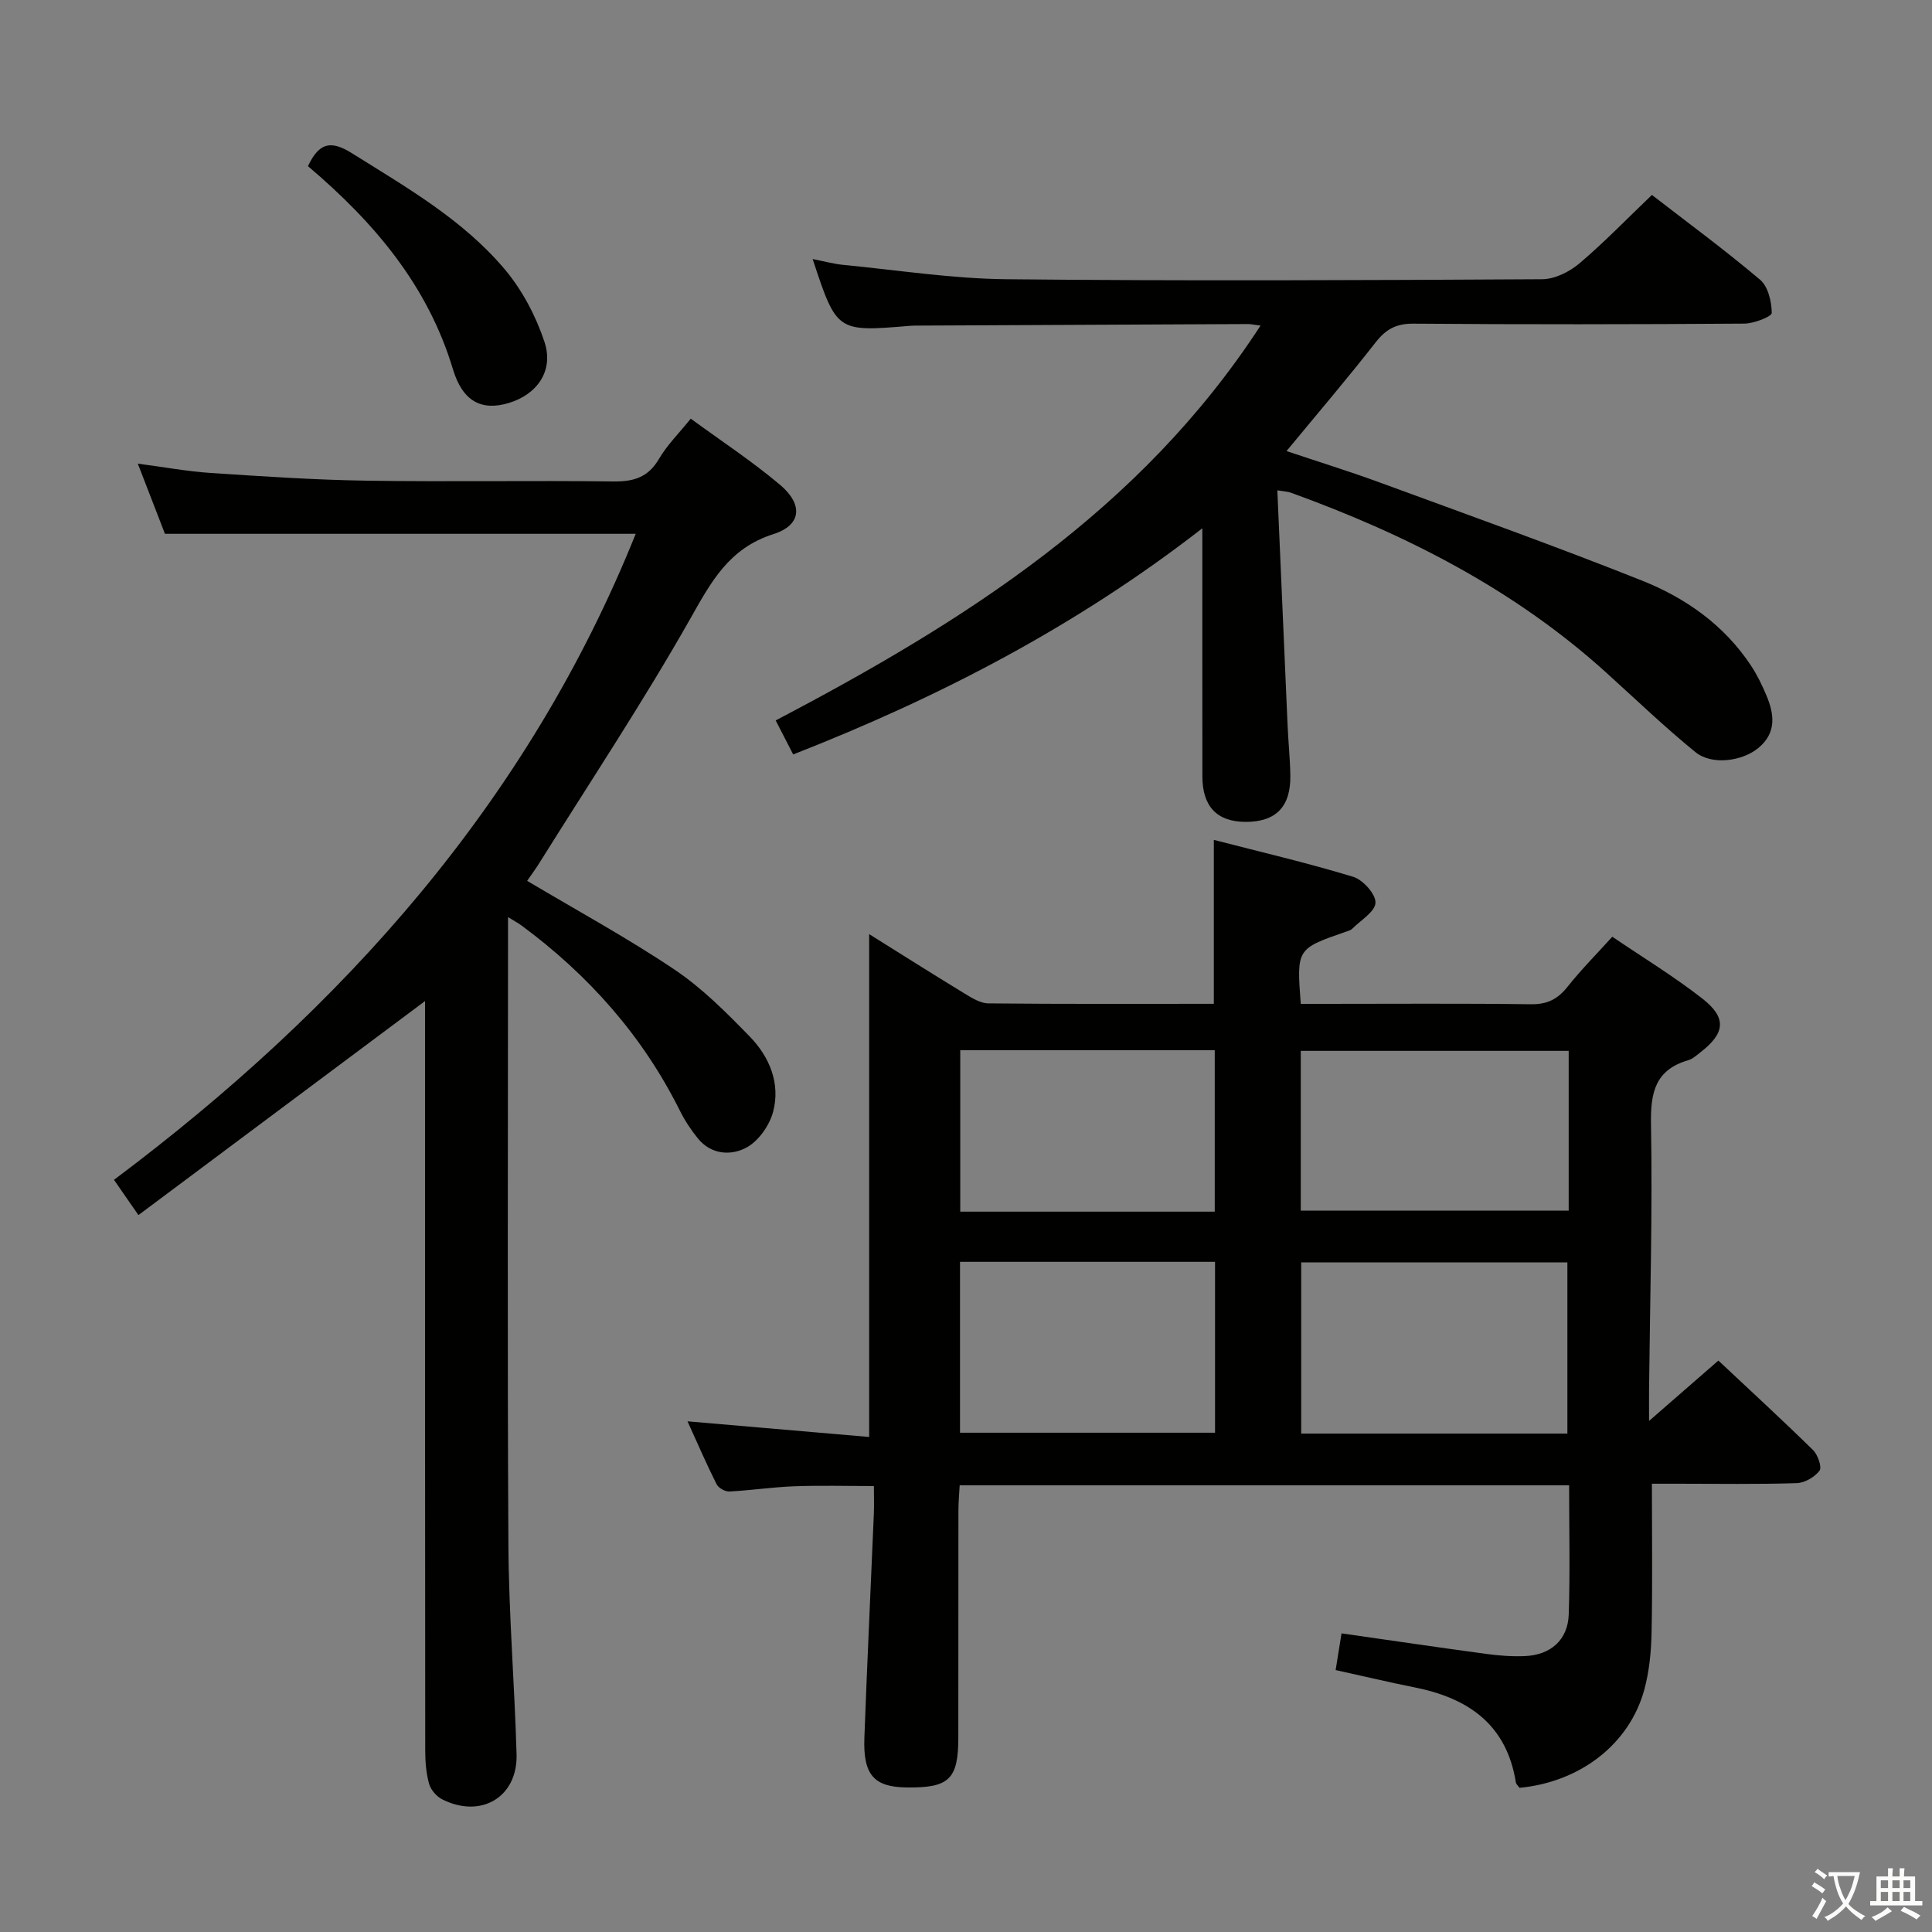 <svg enable-background="new 0 0 400 400" viewBox="0 0 400 400" xmlns="http://www.w3.org/2000/svg"><rect x="0" y="0" width="400" height="400" fill="#808080" stroke="none"/><path d="m377.9 391.2c-.2.3-.4.5-.6.8-.7-.6-1.4-1-2.2-1.5.2-.3.4-.5.5-.8.6.4 1.4.8 2.3 1.5zm-1.8 6.1c-.2-.2-.5-.4-.9-.6.4-.6.8-1.2 1.2-1.9s.7-1.3.9-1.9c.3.3.5.5.8.7-.7 1.3-1.4 2.6-2 3.7zm2.2-9c-.3.3-.5.5-.6.8-.6-.6-1.3-1.1-2-1.5.3-.3.5-.5.6-.7.6.5 1.3.9 2 1.4zm.3.2v-.9h2 4.5c-.3 1.3-.6 2.5-1 3.6s-.9 2.1-1.4 3c.4.5 1 1 1.6 1.4s1.2.8 1.9 1.1c-.3.2-.5.4-.8.8-.4-.3-1-.7-1.6-1.2s-1.2-1.1-1.6-1.6c-.5.6-1.1 1.1-1.7 1.6s-1.4.9-2.1 1.4c-.1-.3-.3-.5-.7-.8.6-.2 1.2-.5 1.9-1s1.4-1.1 2-1.8c-.5-.8-.9-1.6-1.2-2.5s-.6-2-.8-3.2c-.4.1-.7.1-1 .1zm2.5 2.7c.3 1 .7 1.7 1 2.2.3-.5.6-1.1 1-2s.6-1.9.9-3h-3.2-.4c.1.9.3 1.8.7 2.8z" fill="#fbfcfa"/><path d="m396.5 388.5v1.5 3.6h1.5v.9c-.4 0-1 0-1.7 0h-7.9c-.5 0-.9 0-1.2 0v-.9h1.3v-3.5c0-.7 0-1.2 0-1.6h2.4c0-.8 0-1.4 0-1.7h1c0 .3-.1.8-.1 1.7h1.5c0-.8 0-1.4 0-1.7h1c0 .3-.1.9-.1 1.7zm-8.2 9.2c-.2-.3-.5-.5-.8-.8.8-.3 1.4-.6 1.9-.9s1-.7 1.4-1.1c.3.3.6.5.9.8-1.6 1-2.8 1.6-3.4 2zm2.6-6.8v-1.6h-1.5v1.6zm0 2.7v-1.9h-1.5v1.9zm2.4-2.7v-1.6h-1.5v1.6zm0 2.7v-1.9h-1.5v1.9zm.2 2 .7-.8c.4.2.9.5 1.6.8s1.3.7 1.8 1c-.3.3-.5.5-.8.8-.4-.3-1.5-1-3.3-1.8zm2-4.7v-1.6h-1.4v1.6zm0 2.7v-1.9h-1.4v1.9z" fill="#fbfcfa"/><g fill="#010100"><path d="m276.53 345.77c.43-2.65.81-5.03 1.22-7.6 10.27 1.47 20.09 2.92 29.92 4.25 2.63.36 5.31.56 7.96.46 5.4-.2 8.98-3.34 9.16-8.62.29-8.79.08-17.6.08-26.74-42.11 0-83.87 0-126.18 0-.09 1.71-.26 3.48-.26 5.25-.02 15.67 0 31.33-.02 47-.01 8.62-1.9 10.42-10.73 10.3-6.73-.09-9-2.59-8.72-10.28.57-15.46 1.31-30.91 1.96-46.36.08-1.81.01-3.64.01-5.76-5.71 0-11.13-.15-16.53.05-4.47.17-8.93.85-13.4 1.08-.88.04-2.25-.73-2.64-1.51-2.08-4.14-3.91-8.39-6.02-13.02 12.93 1.11 25.38 2.18 37.61 3.24 0-35.27 0-69.61 0-104.11 6.28 3.93 12.98 8.17 19.74 12.29 1.51.92 3.27 2.03 4.93 2.05 15.47.16 30.95.09 46.69.09 0-11.26 0-22.14 0-33.94 9.56 2.47 19.3 4.74 28.84 7.64 2.02.61 4.68 3.56 4.63 5.36-.06 1.85-3.05 3.63-4.81 5.39-.33.33-.88.47-1.34.63-10.19 3.53-10.19 3.53-9.32 14.93h4.65c14.33 0 28.67-.11 43 .08 3.37.05 5.55-1.06 7.58-3.62 2.78-3.5 5.95-6.69 9.27-10.36 6.32 4.29 12.72 8.19 18.6 12.77 5.15 4.01 4.79 7.19-.37 11.17-.79.61-1.58 1.35-2.49 1.62-6.8 1.98-7.85 6.61-7.73 13.19.33 18.3-.21 36.63-.4 54.94-.02 1.77 0 3.54 0 6.56 5.34-4.65 9.68-8.43 14.35-12.5 6.59 6.19 13.2 12.25 19.6 18.53.99.97 1.89 3.55 1.34 4.27-1 1.33-3.08 2.53-4.74 2.58-8.16.26-16.33.12-24.5.12-1.63 0-3.25 0-5.46 0 0 10.59.14 20.7-.07 30.81-.08 3.95-.47 8.01-1.5 11.81-3.07 11.28-13.26 19.14-25.83 20.34-.24-.35-.7-.71-.77-1.14-1.91-11.97-9.85-17.44-20.94-19.65-5.35-1.07-10.66-2.34-16.37-3.59zm47.98-48.96c0-12.16 0-23.84 0-35.44-18.65 0-36.87 0-55.11 0v35.44zm-72.95-35.56c-17.9 0-35.17 0-52.8 0v35.38h52.8c0-11.86 0-23.41 0-35.38zm73.22-43.68c-18.86 0-37.2 0-55.47 0v33.07h55.47c0-11.14 0-21.91 0-33.07zm-73.28 33.29c0-11.4 0-22.28 0-33.42-17.69 0-35.07 0-52.69 0v33.42z"/><path d="m131.62 110.52c-32.47 0-64.74 0-97.47 0-1.68-4.33-3.51-9.08-5.62-14.53 5.43.71 10.23 1.61 15.07 1.93 10.77.71 21.56 1.44 32.35 1.6 16.99.26 34-.06 50.99.16 4.24.06 7.25-.83 9.5-4.68 1.65-2.83 4.07-5.21 6.57-8.32 6.26 4.58 12.65 8.78 18.46 13.67 4.87 4.1 4.49 8.38-1.34 10.23-9.21 2.93-12.88 9.85-17.22 17.53-9.74 17.19-20.69 33.68-31.17 50.45-.85 1.37-1.82 2.67-2.6 3.81 10.4 6.19 20.77 11.83 30.52 18.38 5.72 3.84 10.74 8.89 15.58 13.87 4.08 4.2 6.37 9.69 4.83 15.55-.75 2.84-3.03 6.08-5.54 7.43-3.14 1.69-7.27 1.5-10.02-1.88-1.45-1.78-2.75-3.75-3.77-5.81-7.74-15.52-18.92-28.07-32.8-38.32-.62-.46-1.31-.82-2.76-1.71v5.98c0 41.33-.15 82.65.08 123.98.08 14.46 1.28 28.9 1.69 43.36.25 8.88-7.38 13.4-15.42 9.32-1.18-.6-2.36-1.98-2.7-3.23-.61-2.2-.79-4.58-.79-6.89-.05-49.82-.04-99.65-.04-149.47 0-1.79 0-3.59 0-5.67-19.84 14.82-39.34 29.37-59.34 44.31-1.94-2.8-3.39-4.88-5.06-7.3 47.49-35.57 85.74-78.3 108.02-133.75z"/><path d="m264.46 101.52c.72 16.46 1.41 32.54 2.12 48.63.15 3.49.52 6.97.57 10.45.09 6.44-3.01 9.57-9.23 9.56-5.94-.01-8.97-3.15-8.98-9.41-.02-16.65-.01-33.31-.01-51.37-26.25 20.39-54.52 35-84.71 46.82-1.21-2.35-2.32-4.51-3.62-7.04 38.97-20.46 75.48-43.43 100.38-81.75-1.43-.18-2.03-.32-2.63-.32-22.66.1-45.32.21-67.98.32-.67 0-1.34-.01-2 .05-15.13 1.27-15.13 1.27-20.12-13.83 2.33.46 4.32 1.01 6.33 1.21 11.23 1.08 22.47 2.85 33.71 2.97 36.99.38 74 .21 110.99 0 2.6-.01 5.64-1.52 7.69-3.25 5.2-4.4 9.94-9.33 15.04-14.2 7.24 5.6 15.03 11.33 22.39 17.55 1.66 1.4 2.4 4.53 2.42 6.88.01.75-3.66 2.19-5.65 2.21-22.83.16-45.66.19-68.5.01-3.57-.03-5.71 1.12-7.86 3.87-5.83 7.47-11.99 14.68-18.45 22.51 6.59 2.21 13.12 4.23 19.54 6.59 18.07 6.63 36.2 13.11 54.07 20.23 9.04 3.6 17 9.21 22.53 17.56 1.28 1.93 2.31 4.05 3.21 6.19 1.64 3.9 2.14 7.73-1.62 10.87-3.33 2.78-9.66 3.67-13.07.89-6.44-5.24-12.44-11.02-18.61-16.59-18.96-17.12-41.23-28.45-65.03-37.08-.57-.25-1.25-.26-2.92-.53z"/><path d="m63.76 34.4c2.34-4.96 4.8-5.37 9.13-2.66 11.29 7.07 22.92 13.72 31.6 24 3.62 4.3 6.45 9.67 8.23 15.02 1.99 5.99-1.49 10.89-7.37 12.67-5.56 1.68-9.54-.22-11.58-7-5.24-17.43-16.4-30.48-30.01-42.03z"/></g></svg>